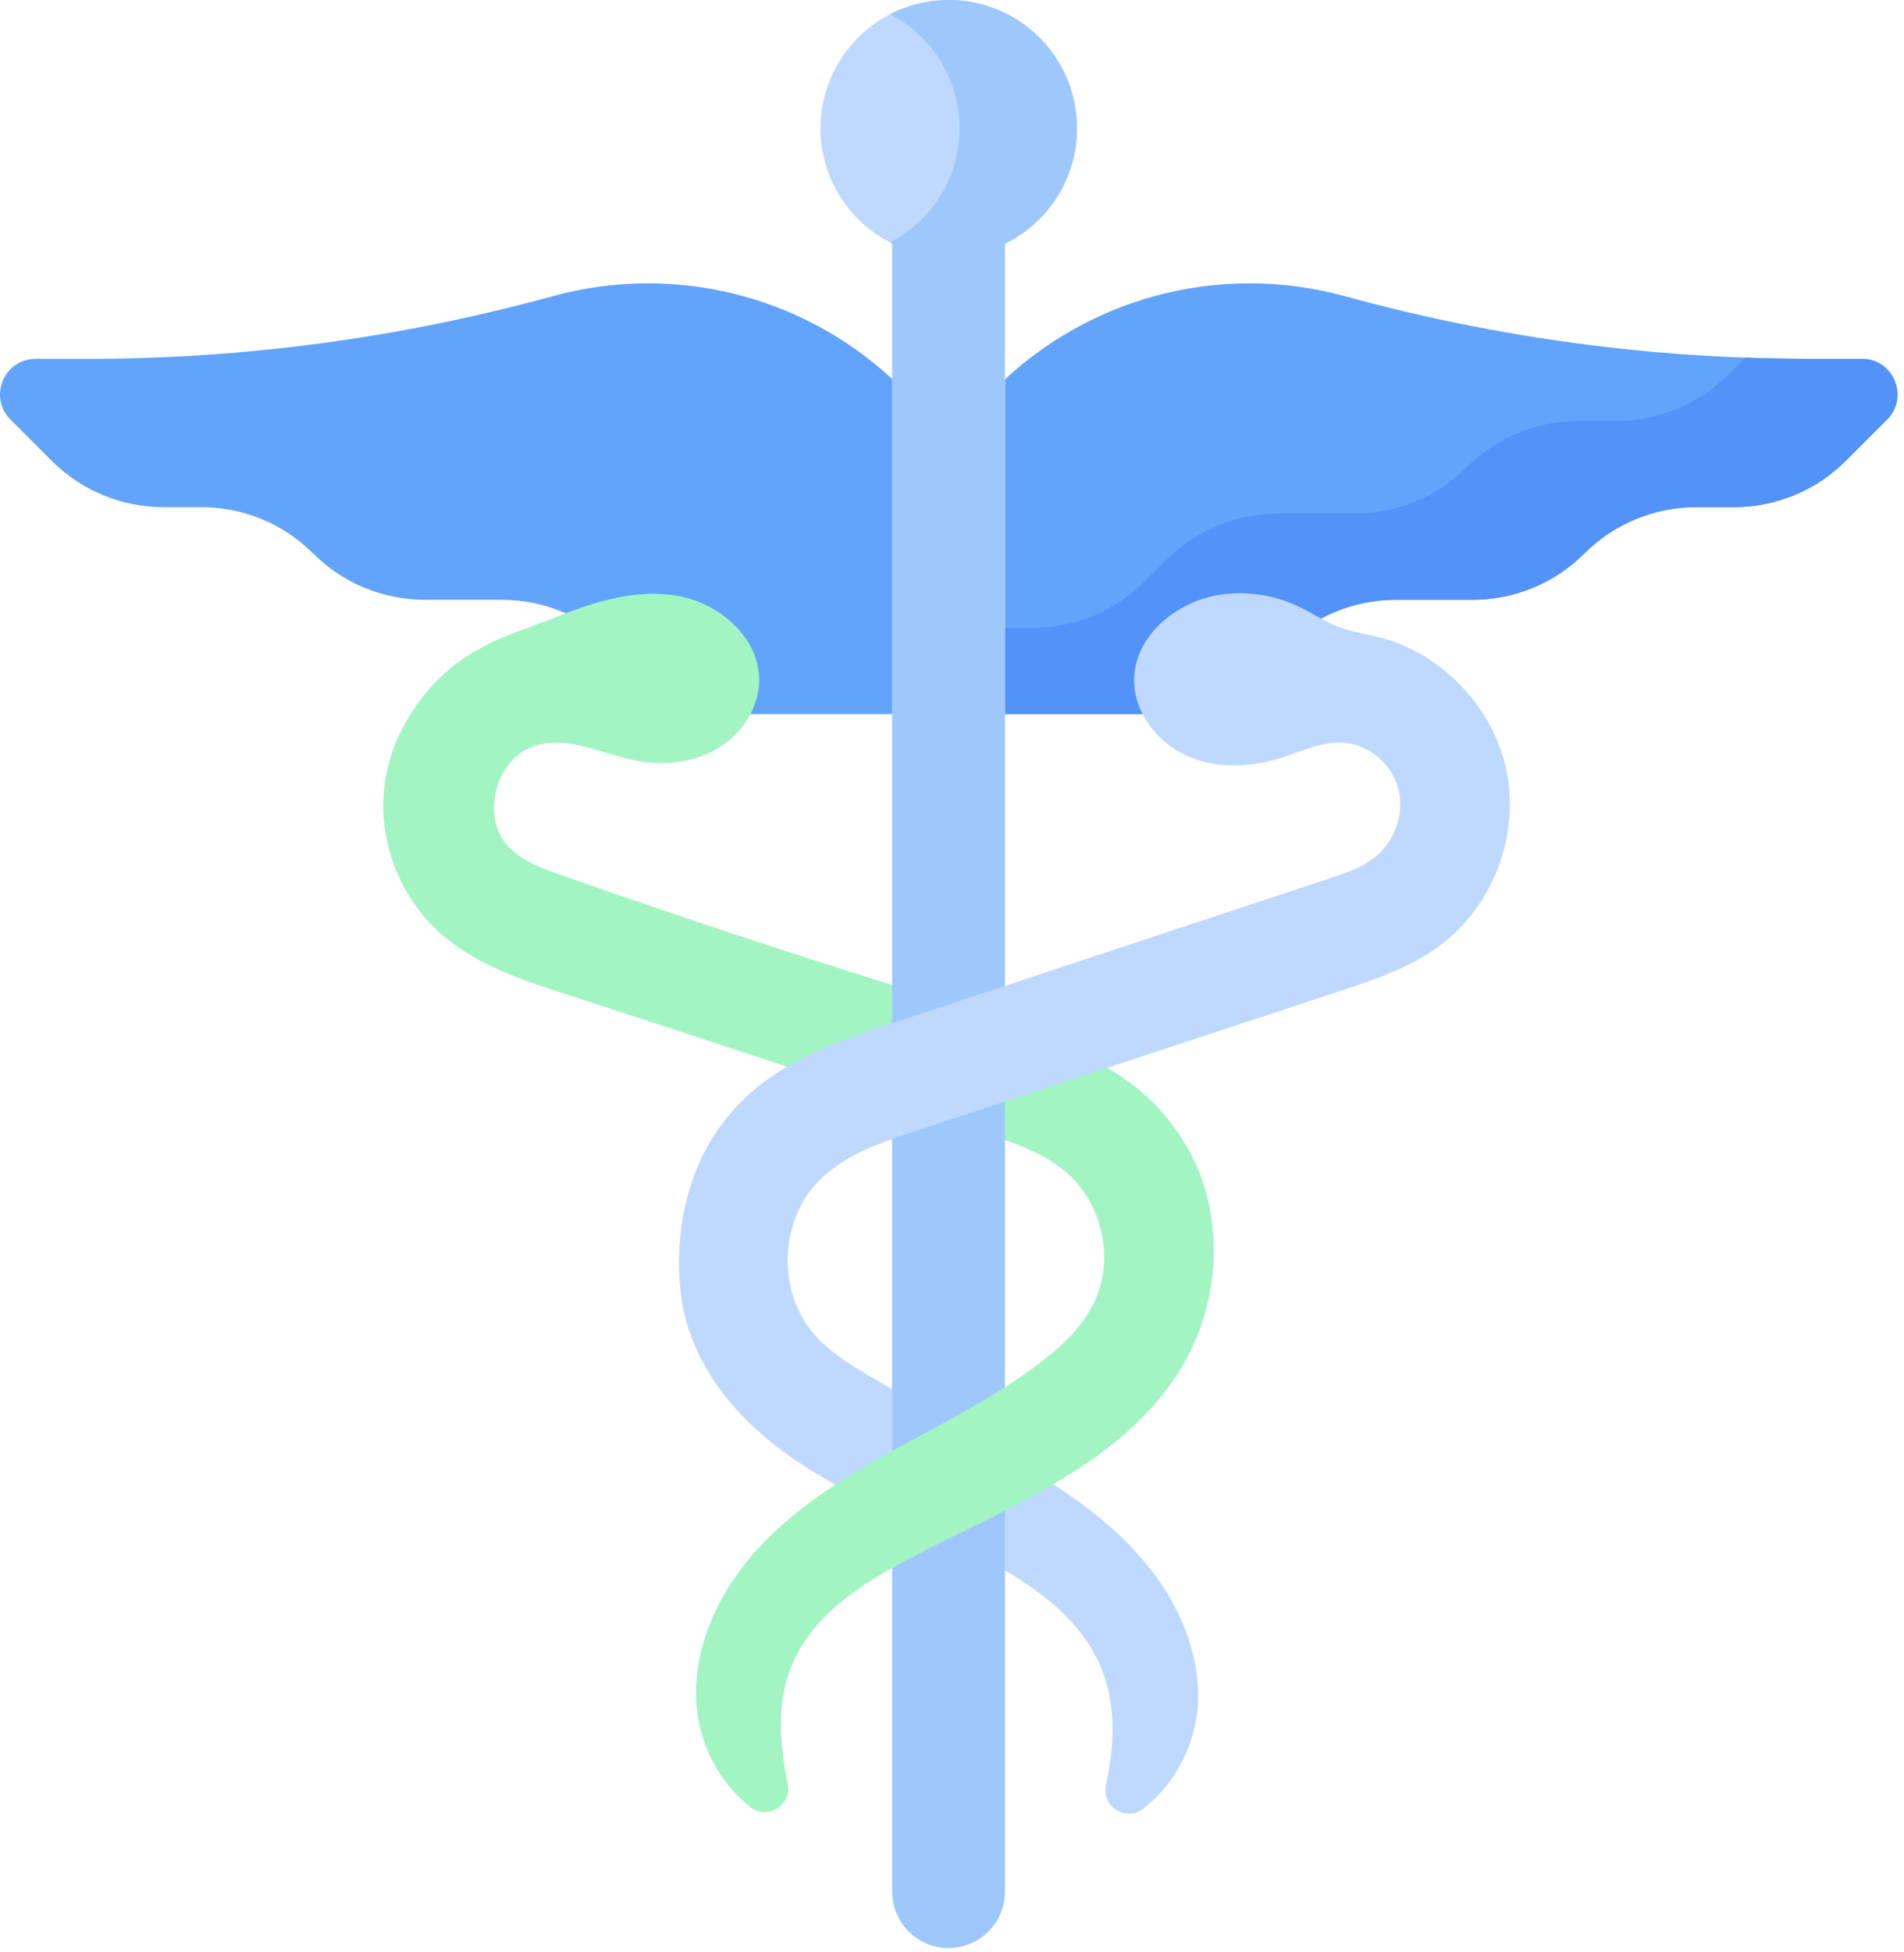 <svg width="121" height="124" viewBox="0 0 121 124" fill="none" xmlns="http://www.w3.org/2000/svg">
<path d="M56.732 24.105L56.624 24.006C53.773 21.392 50.306 19.545 46.547 18.637C42.787 17.729 38.859 17.79 35.13 18.814C25.501 21.457 15.561 22.796 5.576 22.796H2.264C0.251 22.796 -0.757 25.23 0.666 26.654L3.285 29.273C5.17 31.158 7.727 32.217 10.392 32.217H12.794C15.46 32.217 18.016 33.275 19.901 35.16C21.786 37.045 24.343 38.104 27.008 38.104H31.896C34.562 38.104 37.118 39.163 39.003 41.048L40.377 42.422C42.262 44.306 44.819 45.365 47.484 45.365H56.732V24.105Z" fill="#62A4FB"/>
<path d="M57.508 65.91C58.658 65.529 59.224 64.475 60.334 63.693L59.879 63.554C51.721 61.056 43.615 58.389 35.567 55.556C34.388 55.141 33.161 54.691 32.309 53.776C30.503 51.837 31.518 48.114 34.059 47.359C36.121 46.747 38.245 47.884 40.355 48.304C42.123 48.656 44.039 48.475 45.592 47.559C47.145 46.642 48.268 44.931 48.244 43.127C48.208 40.462 45.711 38.325 43.086 37.857C40.461 37.389 37.785 38.213 35.313 39.211C33.803 39.82 32.321 40.249 30.873 40.994C29.564 41.667 28.399 42.504 27.429 43.596C25.526 45.737 24.333 48.345 24.354 51.253C24.376 54.309 25.757 57.332 28.054 59.349C30.287 61.309 33.204 62.266 36.032 63.181C40.659 64.679 45.282 66.193 49.899 67.725C53.231 68.456 55.114 66.702 57.508 65.91Z" fill="#A2F5C3"/>
<path d="M63.858 24.105L63.966 24.006C66.817 21.392 70.284 19.545 74.043 18.637C77.802 17.729 81.73 17.79 85.46 18.814C95.088 21.457 105.029 22.796 115.014 22.796H118.325C120.338 22.796 121.346 25.23 119.923 26.654L117.304 29.273C115.419 31.158 112.862 32.217 110.197 32.217H107.795C105.129 32.217 102.573 33.275 100.688 35.16C98.803 37.045 96.246 38.104 93.581 38.104H88.693C86.027 38.104 83.471 39.163 81.586 41.048L80.212 42.422C78.327 44.306 75.771 45.365 73.105 45.365H63.858V24.105Z" fill="#62A4FB"/>
<path d="M118.325 22.796H115.014C113.645 22.796 112.278 22.769 110.912 22.718L109.835 23.795C107.95 25.68 105.394 26.739 102.728 26.739H100.326C97.66 26.739 95.104 27.797 93.219 29.682C91.334 31.567 88.777 32.626 86.112 32.626H81.224C78.558 32.626 76.002 33.685 74.117 35.57L72.743 36.944C70.858 38.829 68.302 39.888 65.636 39.888H63.858V45.365H73.106C75.771 45.365 78.328 44.306 80.213 42.421L81.586 41.047C83.471 39.163 86.028 38.104 88.693 38.104H93.581C96.247 38.104 98.803 37.045 100.688 35.16C102.573 33.275 105.13 32.216 107.795 32.216H110.197C112.863 32.216 115.42 31.157 117.304 29.273L119.923 26.654C121.347 25.231 120.338 22.796 118.325 22.796Z" fill="#5392F9"/>
<path d="M71.805 98.18C70.043 96.368 67.974 94.909 65.819 93.574H64.874C63.512 94.069 62.174 94.631 60.858 95.235C60.249 95.514 59.645 95.804 59.045 96.103C58.847 96.201 58.65 96.302 58.454 96.403C58.358 96.454 57.978 96.652 57.866 96.713C59.643 97.554 61.425 98.389 63.142 99.341C65.957 100.903 68.725 102.944 69.965 105.915C70.946 108.268 70.835 110.872 70.285 113.4C69.994 114.733 71.513 115.741 72.607 114.925C74.649 113.402 75.99 110.826 76.126 108.235C76.322 104.486 74.422 100.872 71.805 98.18Z" fill="#BED9FD"/>
<path d="M68.445 8.153C68.445 3.65 64.796 0 60.295 0C55.793 0 52.144 3.65 52.144 8.153C52.144 11.366 54.003 14.144 56.704 15.472V120.167C56.704 122.143 58.306 123.745 60.282 123.745C62.258 123.745 63.86 122.143 63.86 120.167V15.486C66.574 14.162 68.445 11.376 68.445 8.153Z" fill="#BED9FD"/>
<path d="M60.295 3.79053e-06C58.995 -0.001 57.714 0.31 56.56 0.907C59.182 2.262 60.976 4.997 60.976 8.153C60.976 11.308 59.181 14.04 56.56 15.395C56.608 15.42 56.655 15.448 56.704 15.472V88.253L54.214 90.912L56.704 94.462V120.167C56.704 122.143 58.306 123.745 60.282 123.745C62.258 123.745 63.86 122.143 63.86 120.167V72.418L66.35 69.203L63.86 63.787V15.486C66.575 14.162 68.445 11.377 68.445 8.153C68.445 3.65 64.796 3.79053e-06 60.295 3.79053e-06Z" fill="#9EC8FC"/>
<path d="M95.763 49.061C95.337 46.896 94.209 44.898 92.64 43.348C91.272 41.997 89.57 40.985 87.707 40.499C86.83 40.271 85.922 40.149 85.075 39.827C84.169 39.483 83.362 38.922 82.486 38.509C80.953 37.789 79.242 37.535 77.566 37.776C74.815 38.178 72.132 40.347 72.075 43.126C72.032 45.185 73.47 47.1 75.337 47.969C77.204 48.839 79.407 48.773 81.373 48.159C82.708 47.742 84.027 47.076 85.422 47.184C87.017 47.307 88.448 48.544 88.859 50.09C89.271 51.637 88.671 53.388 87.438 54.407C86.601 55.098 85.545 55.453 84.514 55.794L56.917 64.924C53.852 65.939 50.714 66.991 48.193 69.009C44.365 72.071 42.874 76.713 43.197 81.463C43.536 86.438 46.742 90.217 50.783 92.916C52.659 94.169 54.669 95.188 56.706 96.164V88.254L55.674 87.656C54.208 86.807 52.709 85.931 51.628 84.626C49.415 81.955 49.559 77.632 51.944 75.113C53.57 73.396 55.914 72.595 58.16 71.855L63.86 69.977L67.252 71.349L70.372 67.831L85.035 62.998C87.312 62.248 89.633 61.475 91.551 60.036C94.856 57.557 96.561 53.115 95.763 49.061Z" fill="#BED9FD"/>
<path d="M75.256 72.572C73.929 70.436 72.514 69.107 70.372 67.83C67.116 68.903 66.979 68.957 63.86 69.976L63.865 72.418C65.296 72.929 66.701 73.532 67.832 74.532C70.061 76.501 70.818 79.977 69.561 82.672C68.808 84.285 67.458 85.54 66.039 86.615C63.153 88.803 59.881 90.414 56.712 92.167C53.542 93.919 50.409 95.865 47.998 98.567C45.587 101.27 43.952 104.846 44.275 108.453C44.494 110.903 45.769 113.298 47.679 114.79C48.777 115.647 50.345 114.687 50.064 113.324C49.535 110.762 49.345 108.149 50.329 105.775C51.641 102.61 54.745 100.599 57.783 99.015C64.163 95.689 71.499 92.95 75.155 86.753C75.716 85.8 76.162 84.785 76.487 83.729C77.629 80.024 77.296 75.857 75.256 72.572Z" fill="#A2F5C3"/>
</svg>
